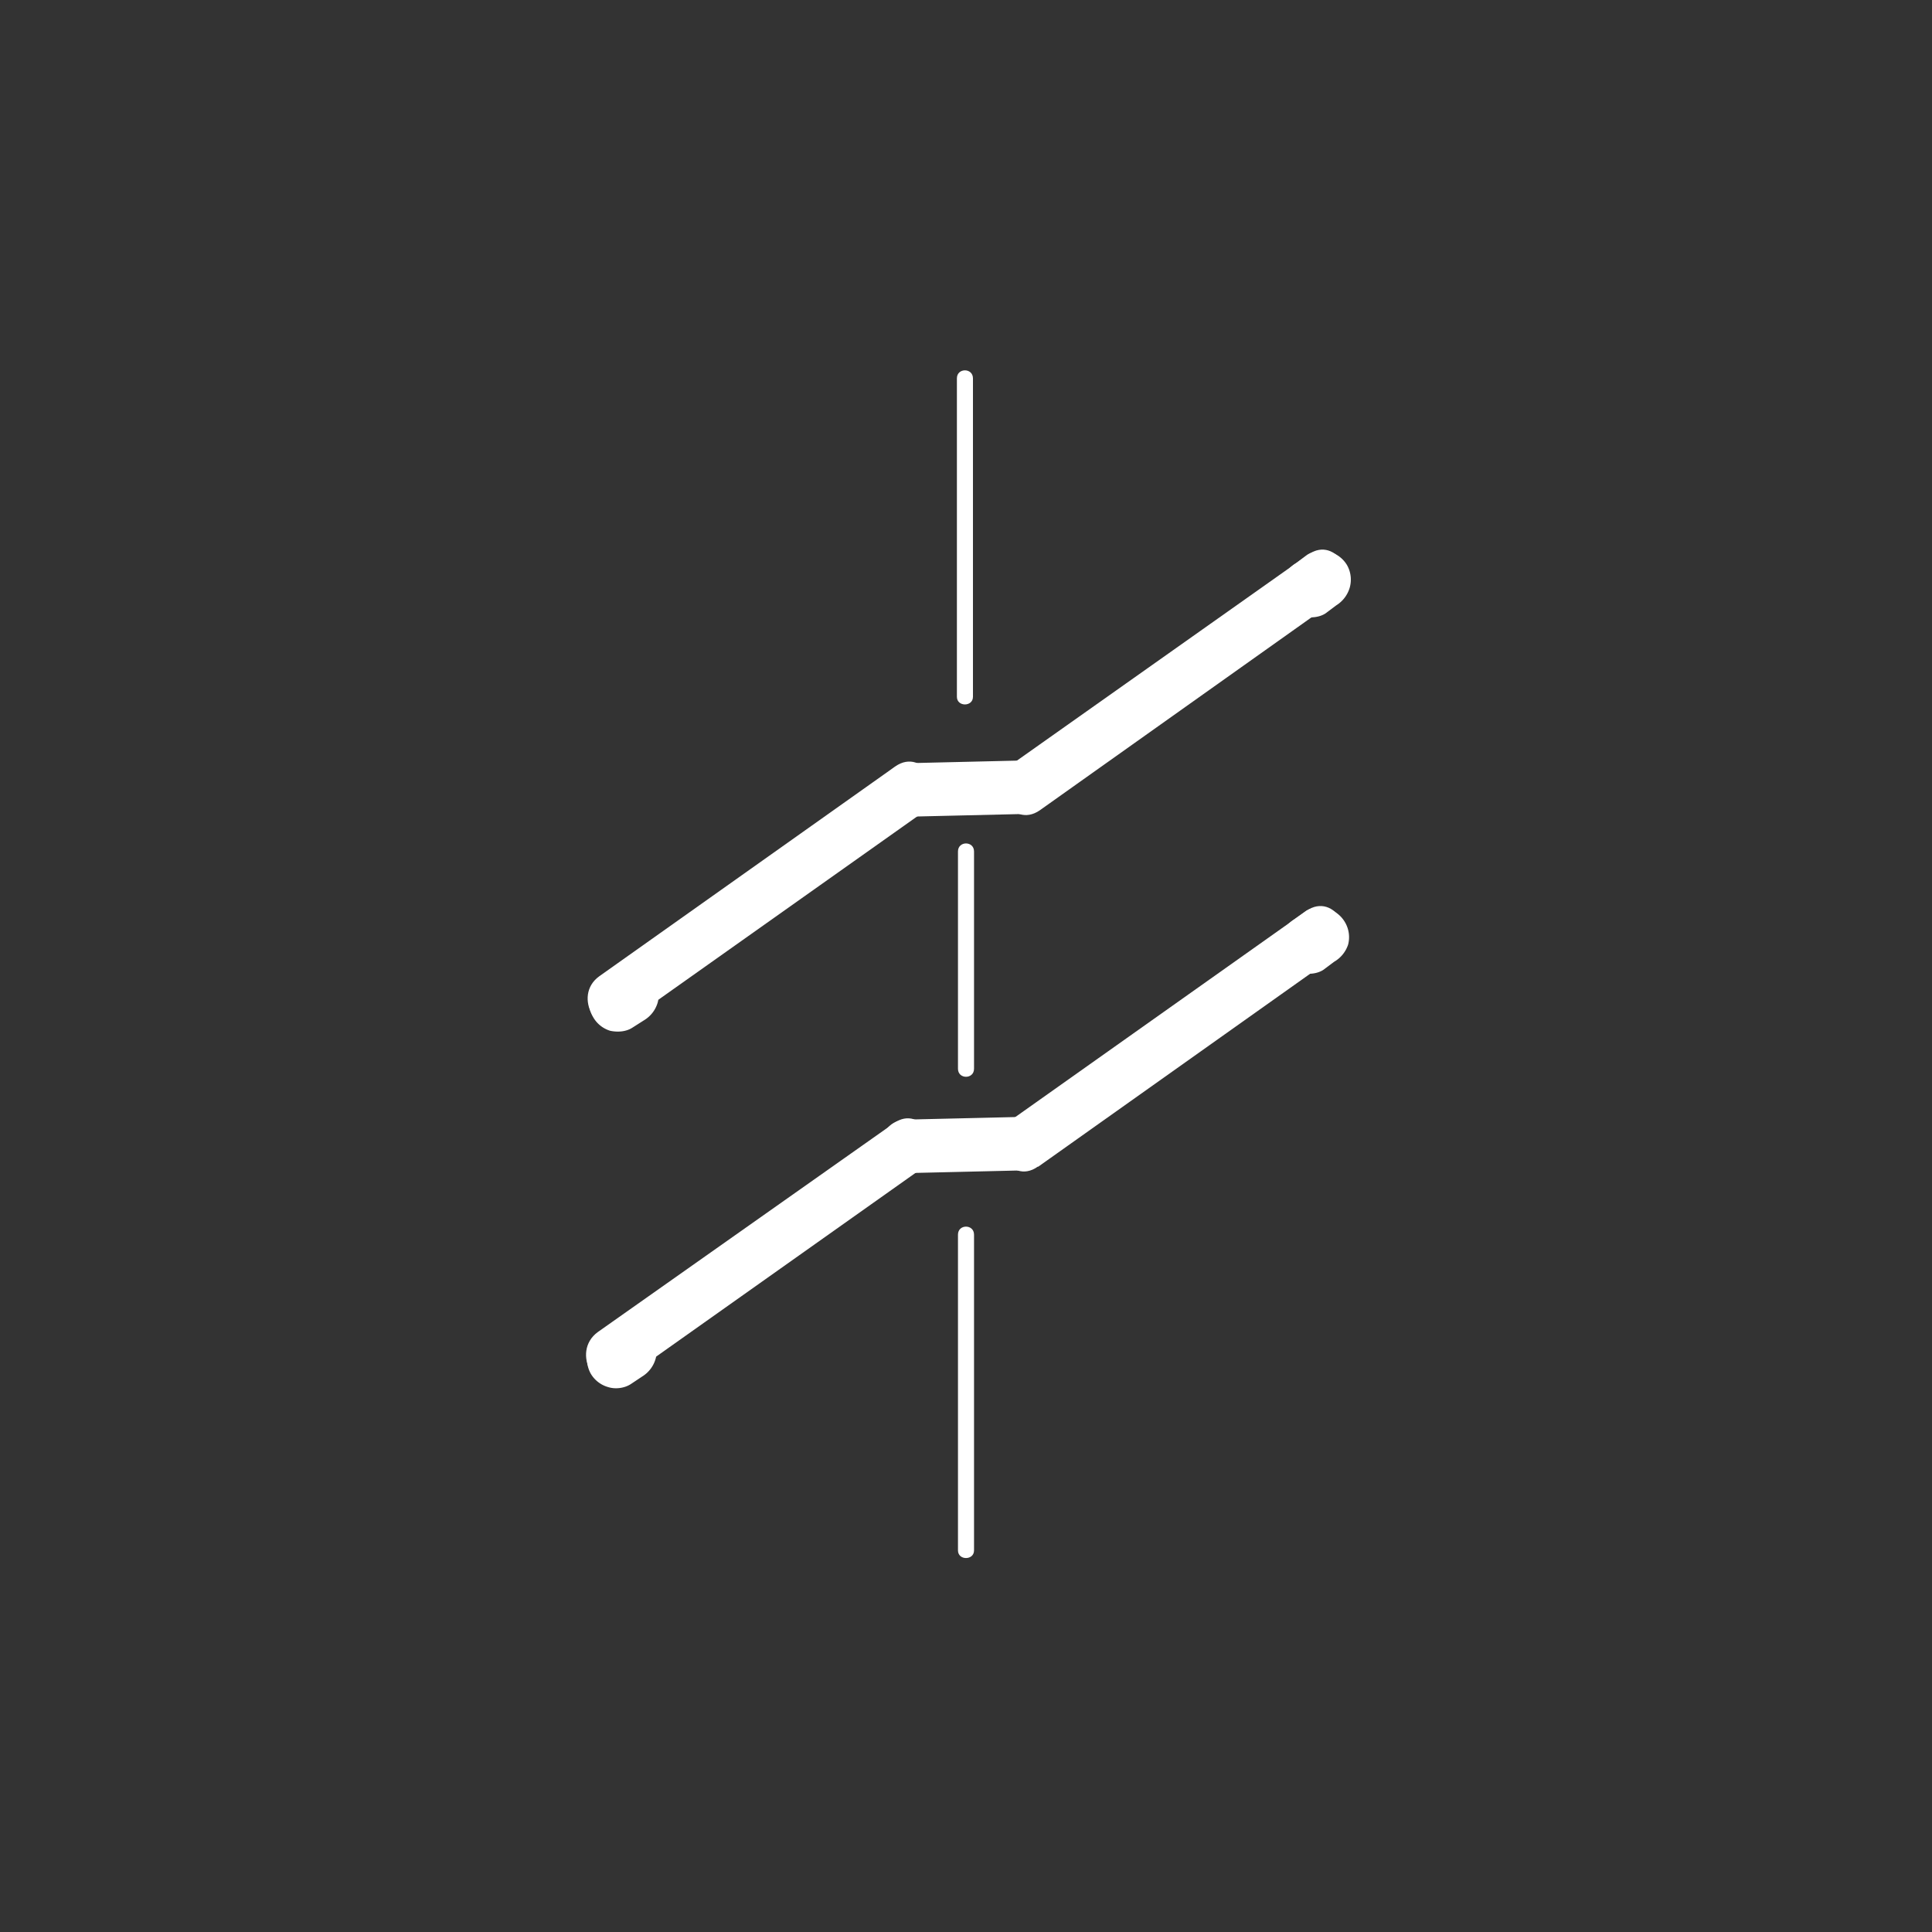 <svg xmlns="http://www.w3.org/2000/svg" width="361" height="361"><rect width="100%" height="100%" fill="#333333" stroke="none"/><path d="M178.8 70.7v59.5c0 1.9 3 1.9 3 0V70.7c0-2-3-2-3 0zm.2 88.4v40.6c0 2 3 2 3 0v-40.6c0-2-3-2-3 0zm0 71.6v59c0 1.9 3 1.9 3 0v-59c0-2-3-2-3 0zm-9.2-78.1l21.3-.5c6.5-.2 6.5-10.2 0-10l-21.3.5c-6.4.1-6.5 10.1 0 10z" fill="#fff"/><path d="M194.3 151.4l55.2-39.2c5.2-3.7.2-12.3-5-8.6l-55.3 39.1c-5.2 3.7-.2 12.4 5.1 8.7zM117.1 191l55.2-39.1c5.2-3.7.3-12.4-5-8.7L112 182.4c-5.2 3.7-.2 12.3 5 8.6z" fill="#fff"/><path d="M114.9 181.2l-2.2 1.4a5.7 5.7 0 0 0-2.5 3.3 5.5 5.5 0 0 0 .6 4.1 5.5 5.5 0 0 0 3.2 2.6c1.4.3 3 .2 4.2-.6l2.2-1.4a5.7 5.7 0 0 0 2.5-3.3 5.5 5.5 0 0 0-.6-4.2 5.5 5.5 0 0 0-3.2-2.5 5.3 5.3 0 0 0-4.2.6zm129.3-77.5l-2 1.5a5.8 5.8 0 0 0-2.6 3.2 5.5 5.5 0 0 0 .6 4.2 5.5 5.5 0 0 0 3.3 2.6c1.3.3 3 .2 4.2-.6l2-1.5a5.8 5.8 0 0 0 2.5-3.3 5.5 5.5 0 0 0-.5-4.2 5.5 5.5 0 0 0-3.3-2.5c-1.3-.3-3-.2-4.2.6zm-74.8 115.5l21.4-.5c6.4-.2 6.4-10.2 0-10l-21.4.5c-6.4.1-6.4 10.1 0 10z" fill="#fff"/><path d="M194 218l55.1-39.1c5.2-3.8.3-12.4-5-8.7l-55.2 39.1c-5.2 3.7-.2 12.4 5 8.7zm-77.2 39.6l55.2-39.1c5.2-3.7.2-12.4-5-8.6l-55.3 39c-5.2 3.8-.2 12.5 5 8.7z" fill="#fff"/><path d="M114.5 247.8l-2.1 1.4a5.7 5.7 0 0 0-2.5 3.3 5.5 5.5 0 0 0 .5 4.2 5.5 5.5 0 0 0 3.3 2.5c1.3.4 3 .2 4.2-.6l2.1-1.4a5.7 5.7 0 0 0 2.5-3.3 5.5 5.5 0 0 0-.5-4.2 5.5 5.5 0 0 0-3.3-2.5 5.3 5.3 0 0 0-4.2.6zm129.4-77.5l-2.1 1.5a5.8 5.8 0 0 0-2.5 3.3 5.5 5.5 0 0 0 .5 4.2 5.5 5.5 0 0 0 3.3 2.5c1.3.3 3 .2 4.2-.6l2-1.5a5.8 5.8 0 0 0 2.6-3.2 5.5 5.5 0 0 0-.6-4.2 5.5 5.5 0 0 0-3.2-2.5c-1.3-.4-3.1-.3-4.2.5z" fill="#fff"/></svg>